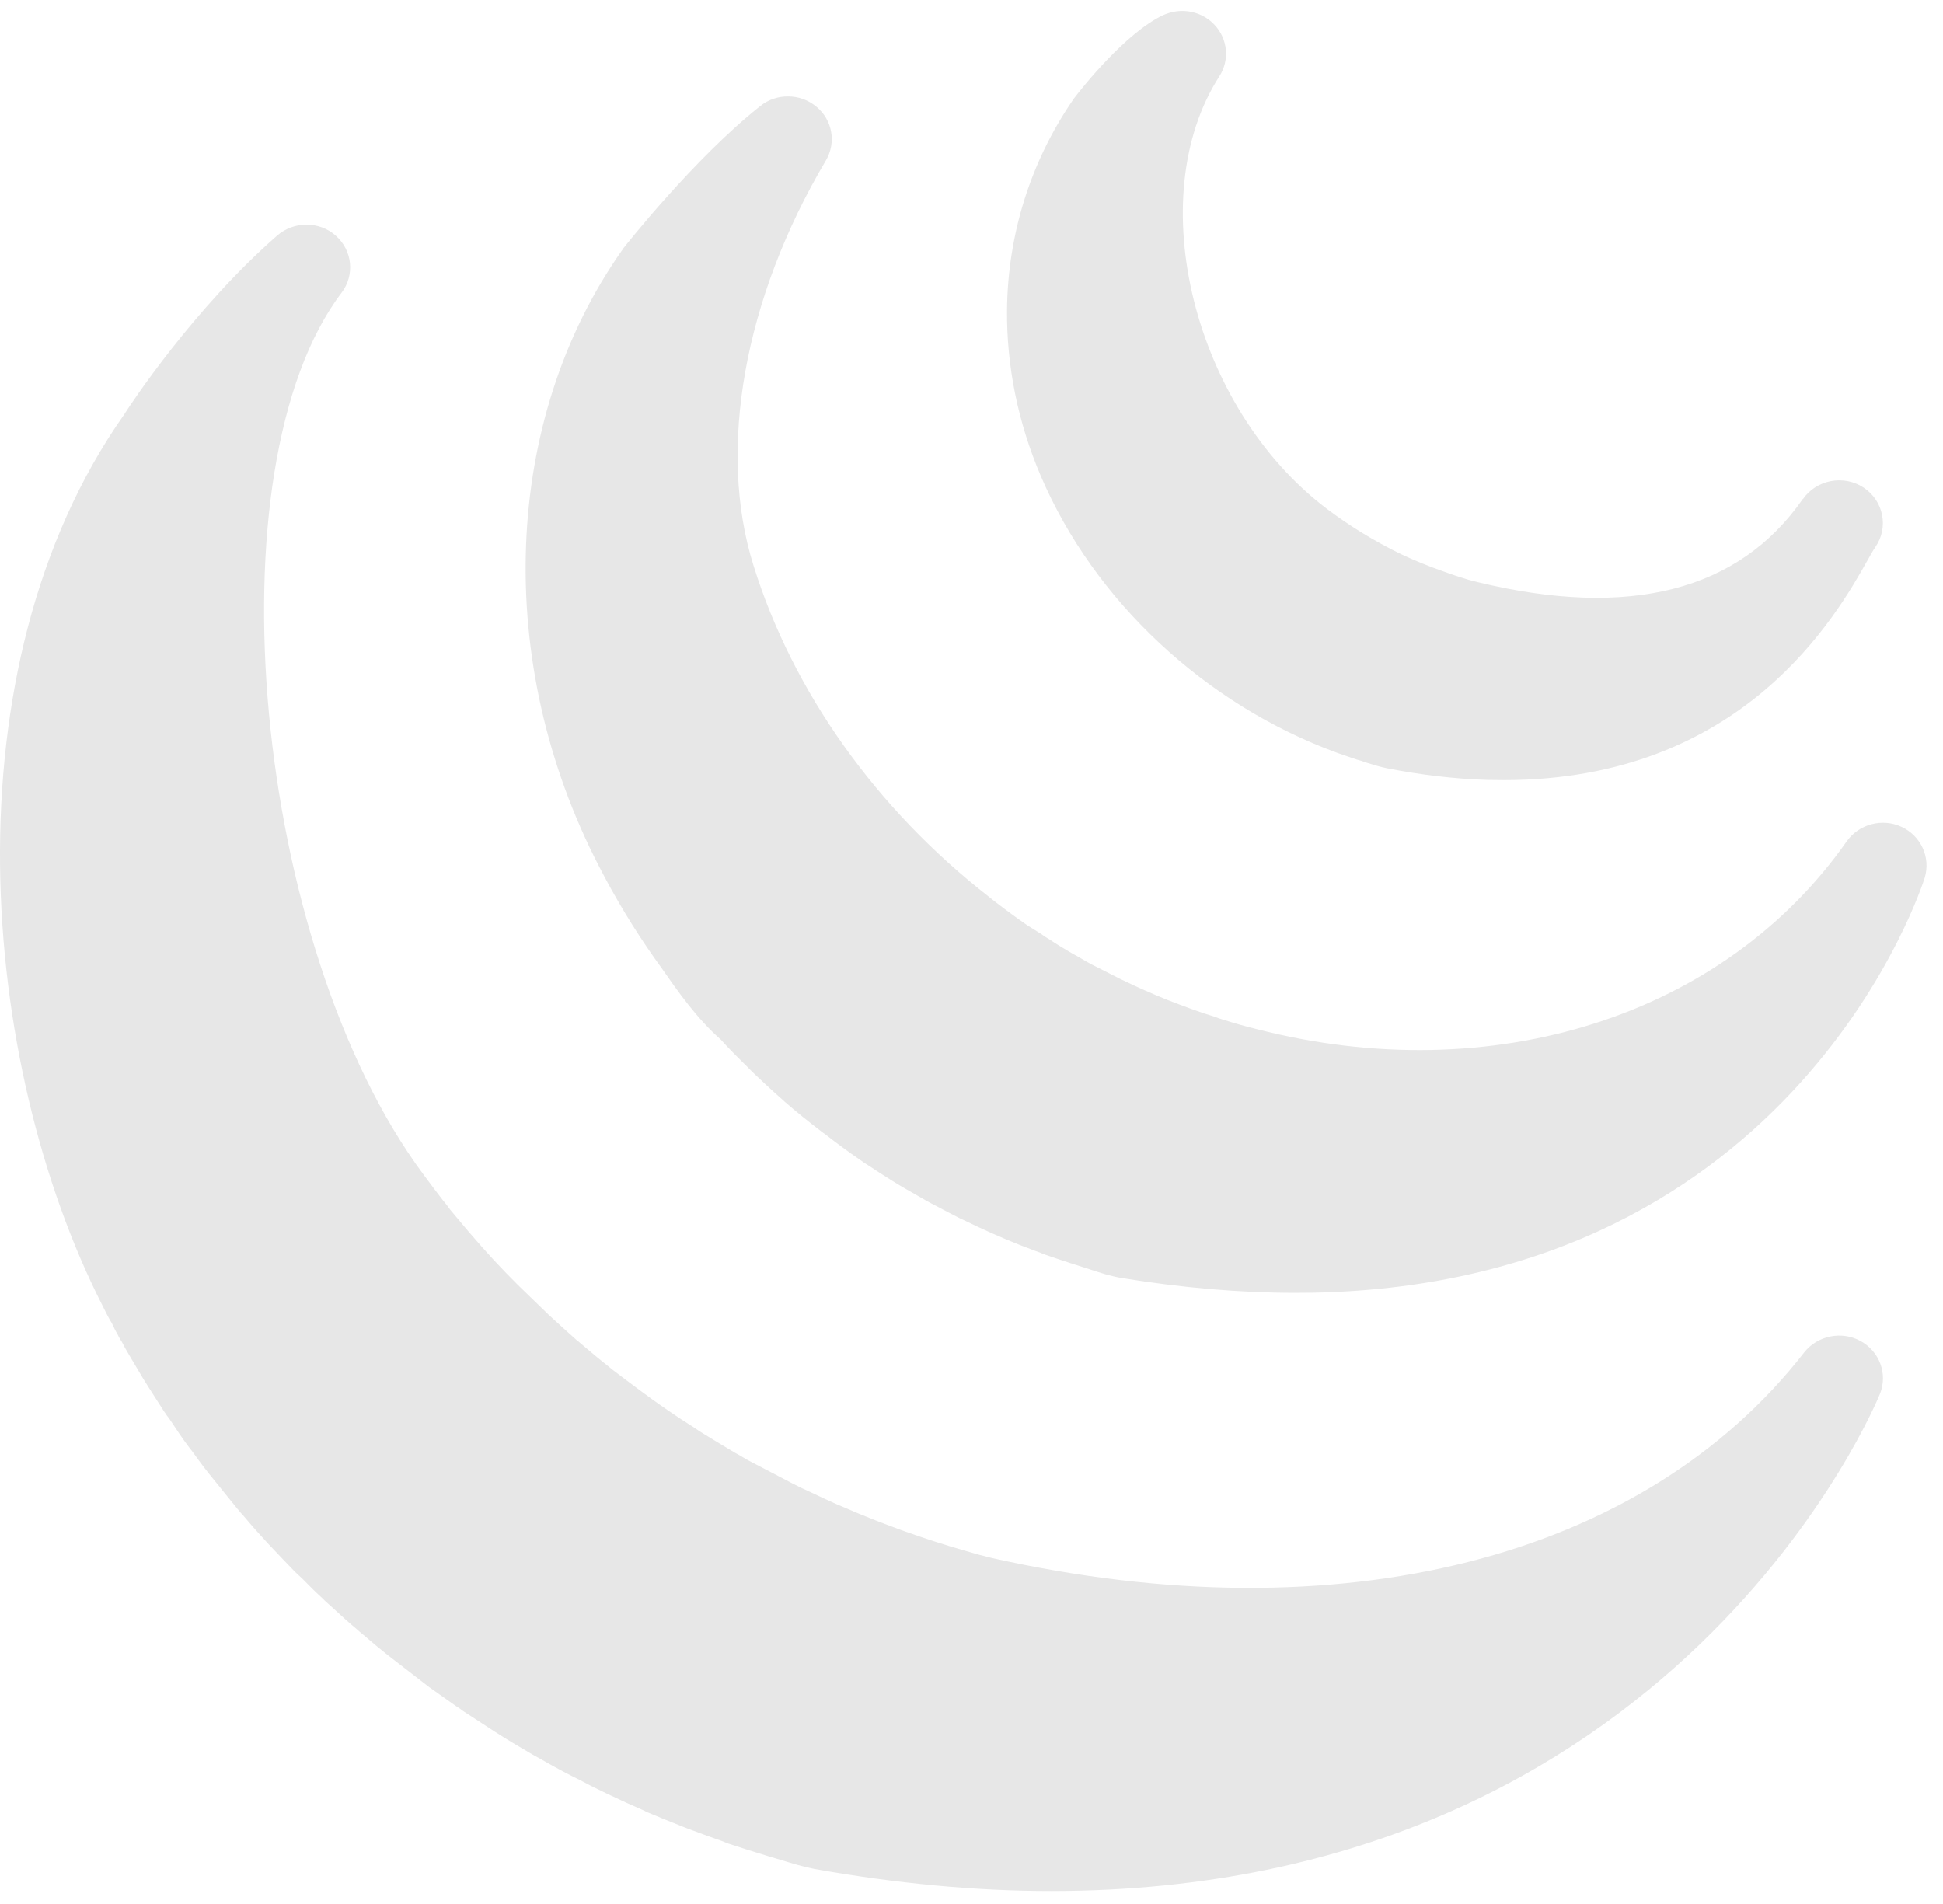 <svg width="50" height="49" viewBox="0 0 50 49" fill="none" xmlns="http://www.w3.org/2000/svg">
<path d="M30.272 0.291C30.153 0.308 30.034 0.343 29.92 0.394C28.951 0.862 27.851 2.254 27.64 2.529C27.627 2.546 27.613 2.563 27.605 2.58C26.517 4.17 25.936 6.03 25.914 7.967C25.901 9.419 26.191 10.858 26.781 12.245C28.155 15.462 31.007 18.125 34.401 19.371C34.516 19.41 34.626 19.448 34.824 19.517C34.842 19.526 35.009 19.577 35.035 19.582L35.158 19.625C35.334 19.68 35.515 19.736 35.691 19.771C36.585 19.947 37.456 20.046 38.275 20.071C38.416 20.071 38.557 20.076 38.698 20.076C44.874 20.076 47.269 15.823 48.065 14.406C48.145 14.268 48.202 14.157 48.255 14.088C48.255 14.084 48.255 14.084 48.259 14.079C48.607 13.577 48.475 12.894 47.96 12.55C47.449 12.211 46.749 12.34 46.397 12.842H46.392C44.746 15.209 41.929 15.926 38.024 14.981C37.734 14.913 37.417 14.805 37.135 14.702C36.765 14.573 36.395 14.423 36.052 14.26C35.37 13.929 34.727 13.534 34.146 13.096C30.712 10.497 29.37 5.089 31.377 1.966C31.646 1.55 31.597 1.008 31.258 0.643C31.003 0.368 30.633 0.244 30.272 0.291ZM20.288 2.482C20.033 2.477 19.773 2.559 19.562 2.731C17.858 4.084 16.115 6.3 16.04 6.391C16.032 6.408 16.023 6.421 16.009 6.438C12.928 10.815 12.695 17.043 15.42 22.305C15.847 23.138 16.331 23.933 16.846 24.663L17 24.878C17.436 25.501 17.924 26.205 18.549 26.755C18.765 26.995 18.998 27.227 19.227 27.451L19.337 27.562L19.43 27.653C19.663 27.872 19.901 28.095 20.147 28.31H20.152C20.169 28.336 20.196 28.353 20.218 28.374C20.495 28.615 20.777 28.843 21.151 29.13L21.252 29.203C21.543 29.431 21.838 29.646 22.142 29.856C22.172 29.878 22.203 29.899 22.234 29.921C22.34 29.989 22.445 30.054 22.551 30.127L22.657 30.196L22.78 30.273C23.004 30.419 23.224 30.552 23.537 30.728C23.739 30.849 23.955 30.969 24.096 31.038C24.158 31.072 24.224 31.106 24.378 31.188L24.721 31.364C24.739 31.372 24.818 31.407 24.836 31.416C25.06 31.527 25.293 31.634 25.527 31.738L25.883 31.892C26.117 31.991 26.354 32.086 26.645 32.193L26.777 32.24C26.786 32.249 26.896 32.287 26.905 32.292C27.116 32.365 27.332 32.438 27.547 32.507L28.04 32.665C28.287 32.747 28.573 32.842 28.886 32.893C30.422 33.142 31.914 33.271 33.327 33.271C33.495 33.271 33.662 33.267 33.825 33.267C46.265 33.001 49.5 22.687 49.531 22.584C49.685 22.064 49.434 21.51 48.932 21.278C48.431 21.046 47.832 21.21 47.519 21.656C44.368 26.149 38.407 28.048 32.337 26.484C32.055 26.416 31.782 26.338 31.443 26.231C31.386 26.214 31.337 26.197 31.245 26.162C31.047 26.102 30.853 26.038 30.633 25.956L30.321 25.84C30.14 25.771 29.96 25.703 29.739 25.608L29.594 25.544C29.326 25.432 29.066 25.307 28.833 25.196L28.19 24.869C28.045 24.801 27.917 24.723 27.719 24.607L27.609 24.547L27.499 24.483C27.336 24.388 27.173 24.289 27.023 24.186L26.918 24.122C26.909 24.118 26.821 24.058 26.812 24.049C26.68 23.967 26.552 23.886 26.429 23.808C26.156 23.619 25.888 23.422 25.575 23.181L25.452 23.082C22.547 20.819 20.398 17.795 19.39 14.552C18.453 11.575 19.148 7.679 21.252 4.131C21.525 3.672 21.424 3.087 21.006 2.744C20.799 2.572 20.544 2.482 20.288 2.482ZM7.888 5.781C7.619 5.781 7.346 5.875 7.13 6.064C4.978 7.95 3.367 10.394 3.191 10.673C-1.414 17.215 -0.525 27.382 2.636 33.597C2.698 33.726 2.764 33.851 2.83 33.975L2.874 34.044C2.931 34.169 2.997 34.298 3.019 34.324C3.054 34.405 3.107 34.495 3.129 34.521C3.182 34.628 3.235 34.723 3.332 34.886L3.692 35.492C3.745 35.573 3.798 35.659 3.816 35.689C3.886 35.801 3.961 35.917 4.036 36.033L4.212 36.308C4.265 36.39 4.318 36.463 4.353 36.505C4.529 36.772 4.705 37.038 4.899 37.292C4.907 37.304 4.916 37.313 4.925 37.322L4.995 37.416C5.154 37.639 5.317 37.854 5.462 38.03L6.105 38.825C6.114 38.834 6.184 38.915 6.188 38.924L6.281 39.027C6.475 39.259 6.681 39.491 6.888 39.714C6.919 39.749 6.95 39.779 6.981 39.813C7.179 40.023 7.381 40.234 7.593 40.453L7.795 40.642C7.962 40.814 8.13 40.981 8.306 41.14C8.306 41.145 8.389 41.222 8.389 41.222L8.566 41.381C8.777 41.578 8.997 41.776 9.164 41.913C9.173 41.926 9.332 42.059 9.345 42.068C9.552 42.248 9.759 42.42 9.97 42.588L11.048 43.421C11.229 43.55 11.414 43.679 11.625 43.829C11.695 43.881 11.77 43.932 11.845 43.98C11.876 44.005 11.911 44.031 11.933 44.044L12.743 44.572C13.038 44.761 13.333 44.937 13.694 45.148L13.888 45.255C14.112 45.384 14.341 45.513 14.557 45.625C14.684 45.693 14.812 45.754 14.922 45.809C15.076 45.891 15.243 45.981 15.499 46.101C15.521 46.114 15.701 46.2 15.723 46.209C15.979 46.333 16.238 46.449 16.564 46.591C16.564 46.595 16.67 46.643 16.67 46.643C16.969 46.767 17.26 46.888 17.643 47.038C17.704 47.064 17.766 47.085 17.779 47.089C18.052 47.193 18.338 47.296 18.572 47.377C18.593 47.386 18.712 47.433 18.734 47.442C19.047 47.545 19.355 47.644 19.751 47.764C19.817 47.785 19.888 47.807 19.896 47.807L20.121 47.875C20.394 47.957 20.667 48.043 20.962 48.099C23.057 48.472 25.104 48.666 27.041 48.666H27.045C43.188 48.666 48.329 35.99 48.382 35.861C48.58 35.35 48.365 34.775 47.872 34.508C47.387 34.246 46.771 34.371 46.428 34.805C42.285 40.127 34.472 42.102 25.527 40.096C25.311 40.045 25.091 39.985 24.875 39.92L24.453 39.796C24.166 39.71 23.88 39.615 23.603 39.521C23.599 39.521 23.471 39.474 23.471 39.474C23.224 39.392 22.978 39.297 22.762 39.216L22.516 39.121C22.243 39.014 21.97 38.902 21.706 38.786L21.552 38.722C21.314 38.615 21.085 38.511 20.856 38.4C20.838 38.391 20.658 38.305 20.64 38.301C20.482 38.224 20.323 38.142 20.121 38.035L19.201 37.554C19.108 37.493 19.012 37.438 18.919 37.39C18.642 37.223 18.356 37.055 18.074 36.879C18.008 36.841 17.951 36.798 17.841 36.725C17.647 36.604 17.458 36.48 17.18 36.291L17.07 36.213C16.881 36.085 16.696 35.947 16.542 35.835C16.445 35.767 16.348 35.689 16.19 35.573C16.049 35.466 15.908 35.363 15.776 35.26L15.53 35.062C15.323 34.899 15.129 34.727 14.927 34.56C14.9 34.534 14.878 34.517 14.847 34.495C14.623 34.293 14.394 34.092 14.121 33.838L13.324 33.065C13.13 32.872 12.937 32.674 12.717 32.438C12.514 32.219 12.32 32 12.061 31.699L11.585 31.132C11.528 31.05 11.466 30.969 11.392 30.883C11.229 30.668 11.066 30.458 10.903 30.234C6.519 24.341 5.374 12.039 8.79 7.533C9.133 7.082 9.072 6.446 8.64 6.064C8.429 5.875 8.156 5.781 7.888 5.781Z" fill="#E7E7E7"/>
</svg>
